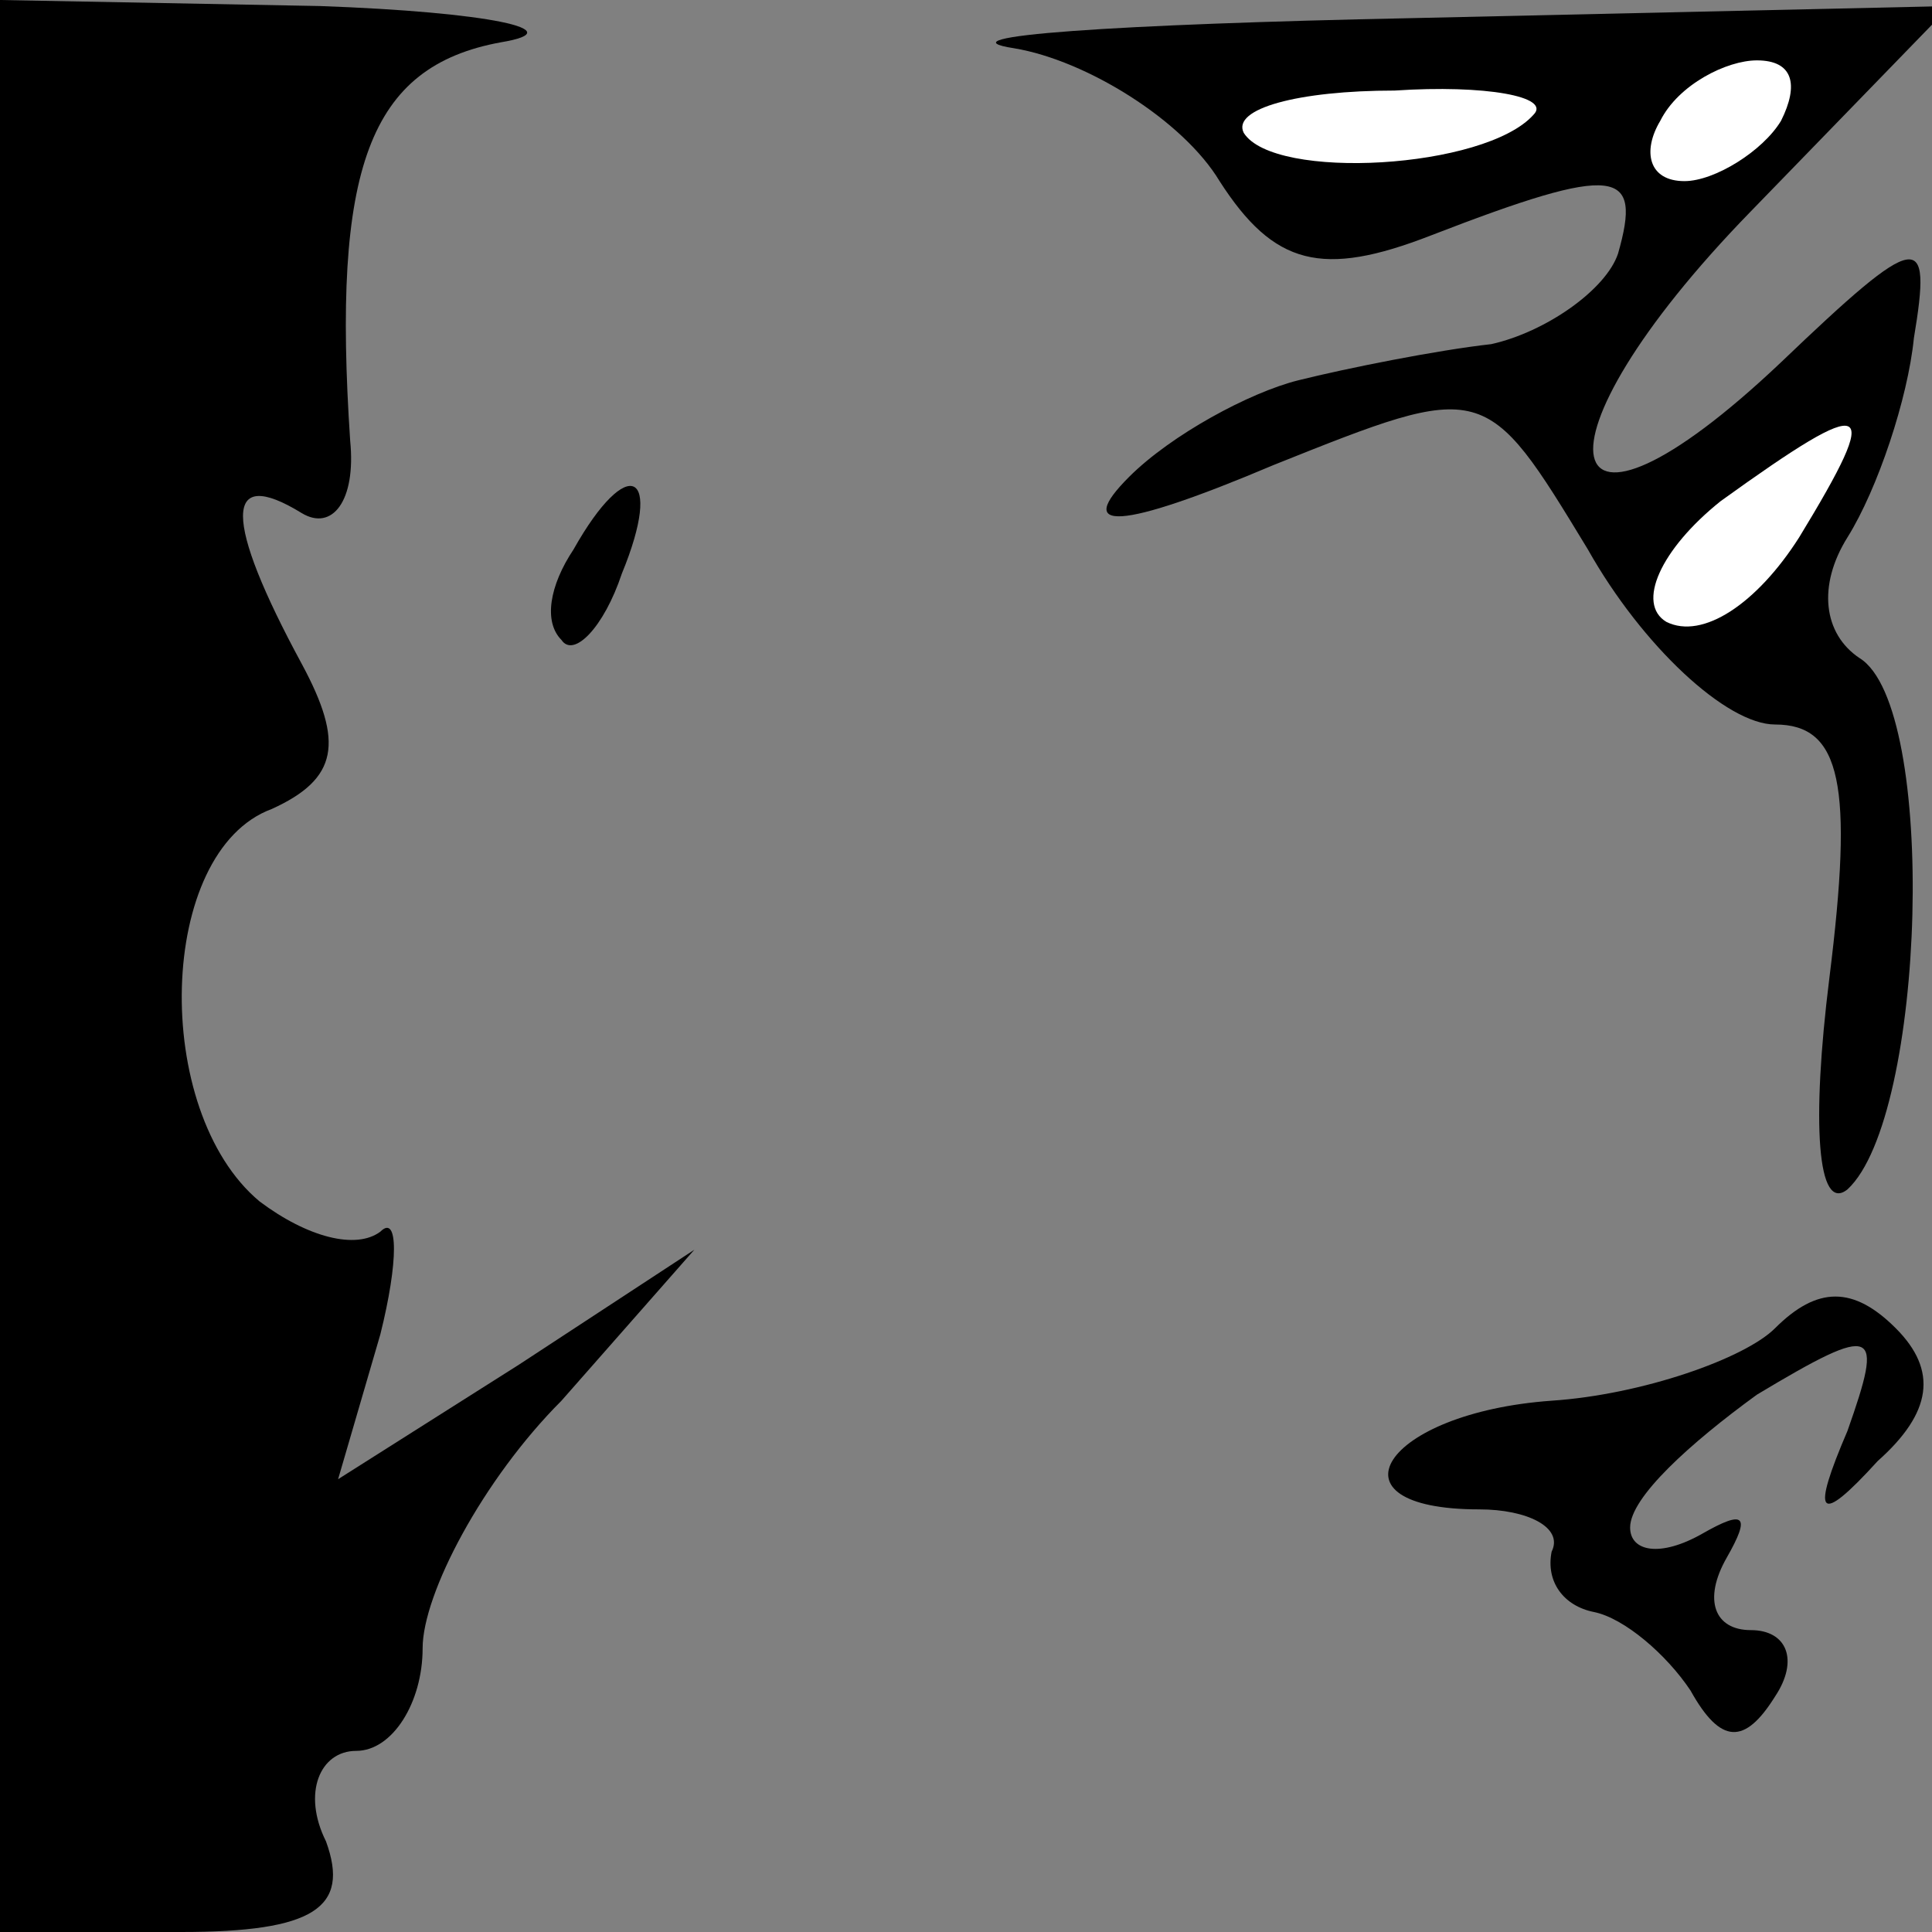 <?xml version="1.0" standalone="no"?>
<!DOCTYPE svg PUBLIC "-//W3C//DTD SVG 20010904//EN"
 "http://www.w3.org/TR/2001/REC-SVG-20010904/DTD/svg10.dtd">
<svg version="1.0" xmlns="http://www.w3.org/2000/svg"
 width="32pt" height="32pt" viewBox="0 0 32 32"
 preserveAspectRatio="xMidYMid meet">
<rect x="0" y="0" width="32" height="32" fill="#808080" stroke="none"/>
<g transform="translate(0,32) scale(0.1,-0.1)"
fill="#000000" stroke="none">
<path fill="#000000" stroke="none" d="M0 160 l0 -160 30 0 c22 0 28 4 24 15
-4 8 -1 15 5 15 6 0 11 8 11 17 0 9 10 28 23 41 l22 25 -29 -19 -30 -19 7 24
c3 12 3 20 0 17 -4 -3 -12 -1 -20 5 -18 15 -17 58 2 65 11 5 12 11 5 24 -13
24 -13 33 0 25 5 -3 9 2 8 12 -3 45 3 62 25 66 12 2 -2 5 -30 6 l-53 1 0 -160z"/>
<path fill="#000000" stroke="none" d="M168 312 c12 -2 28 -12 34 -22 9 -14
17 -16 35 -9 31 12 35 11 31 -3 -2 -6 -12 -13 -21 -15 -9 -1 -24 -4 -32 -6 -8
-2 -21 -9 -28 -16 -9 -9 -2 -9 24 2 35 14 35 14 52 -14 9 -16 23 -29 31 -29
11 0 13 -10 9 -42 -3 -24 -2 -39 3 -35 13 12 15 80 2 88 -6 4 -7 12 -2 20 5 8
10 23 11 33 3 18 1 18 -22 -4 -38 -36 -43 -14 -5 25 l33 34 -89 -2 c-49 -1
-79 -3 -66 -5z"/>
<path fill="#ffffff" stroke="none" d="M254 301 c-8 -9 -43 -11 -48 -3 -2 4 9
7 25 7 15 1 26 -1 23 -4z"/>
<path fill="#ffffff" stroke="none" d="M295 300 c-3 -5 -11 -10 -16 -10 -6 0
-7 5 -4 10 3 6 11 10 16 10 6 0 7 -4 4 -10z"/>
<path fill="#ffffff" stroke="none" d="M298 231 c-7 -11 -16 -17 -22 -14 -5 3
-1 12 9 20 25 18 27 17 13 -6z"/>
<path fill="#000000" stroke="none" d="M95 229 c-4 -6 -5 -12 -2 -15 2 -3 7 2
10 11 7 17 1 20 -8 4z"/>
<path fill="#000000" stroke="none" d="M294 100 c-5 -5 -22 -11 -37 -12 -28
-2 -38 -18 -12 -18 8 0 14 -3 12 -7 -1 -5 2 -9 7 -10 5 -1 12 -7 16 -13 5 -9
9 -9 14 -1 4 6 2 11 -4 11 -6 0 -8 5 -4 12 4 7 3 8 -4 4 -7 -4 -12 -3 -12 1 0
5 10 14 21 22 20 12 21 11 15 -6 -6 -14 -5 -16 5 -5 9 8 10 15 3 22 -7 7 -13
7 -20 0z"/>
</g>
</svg>
